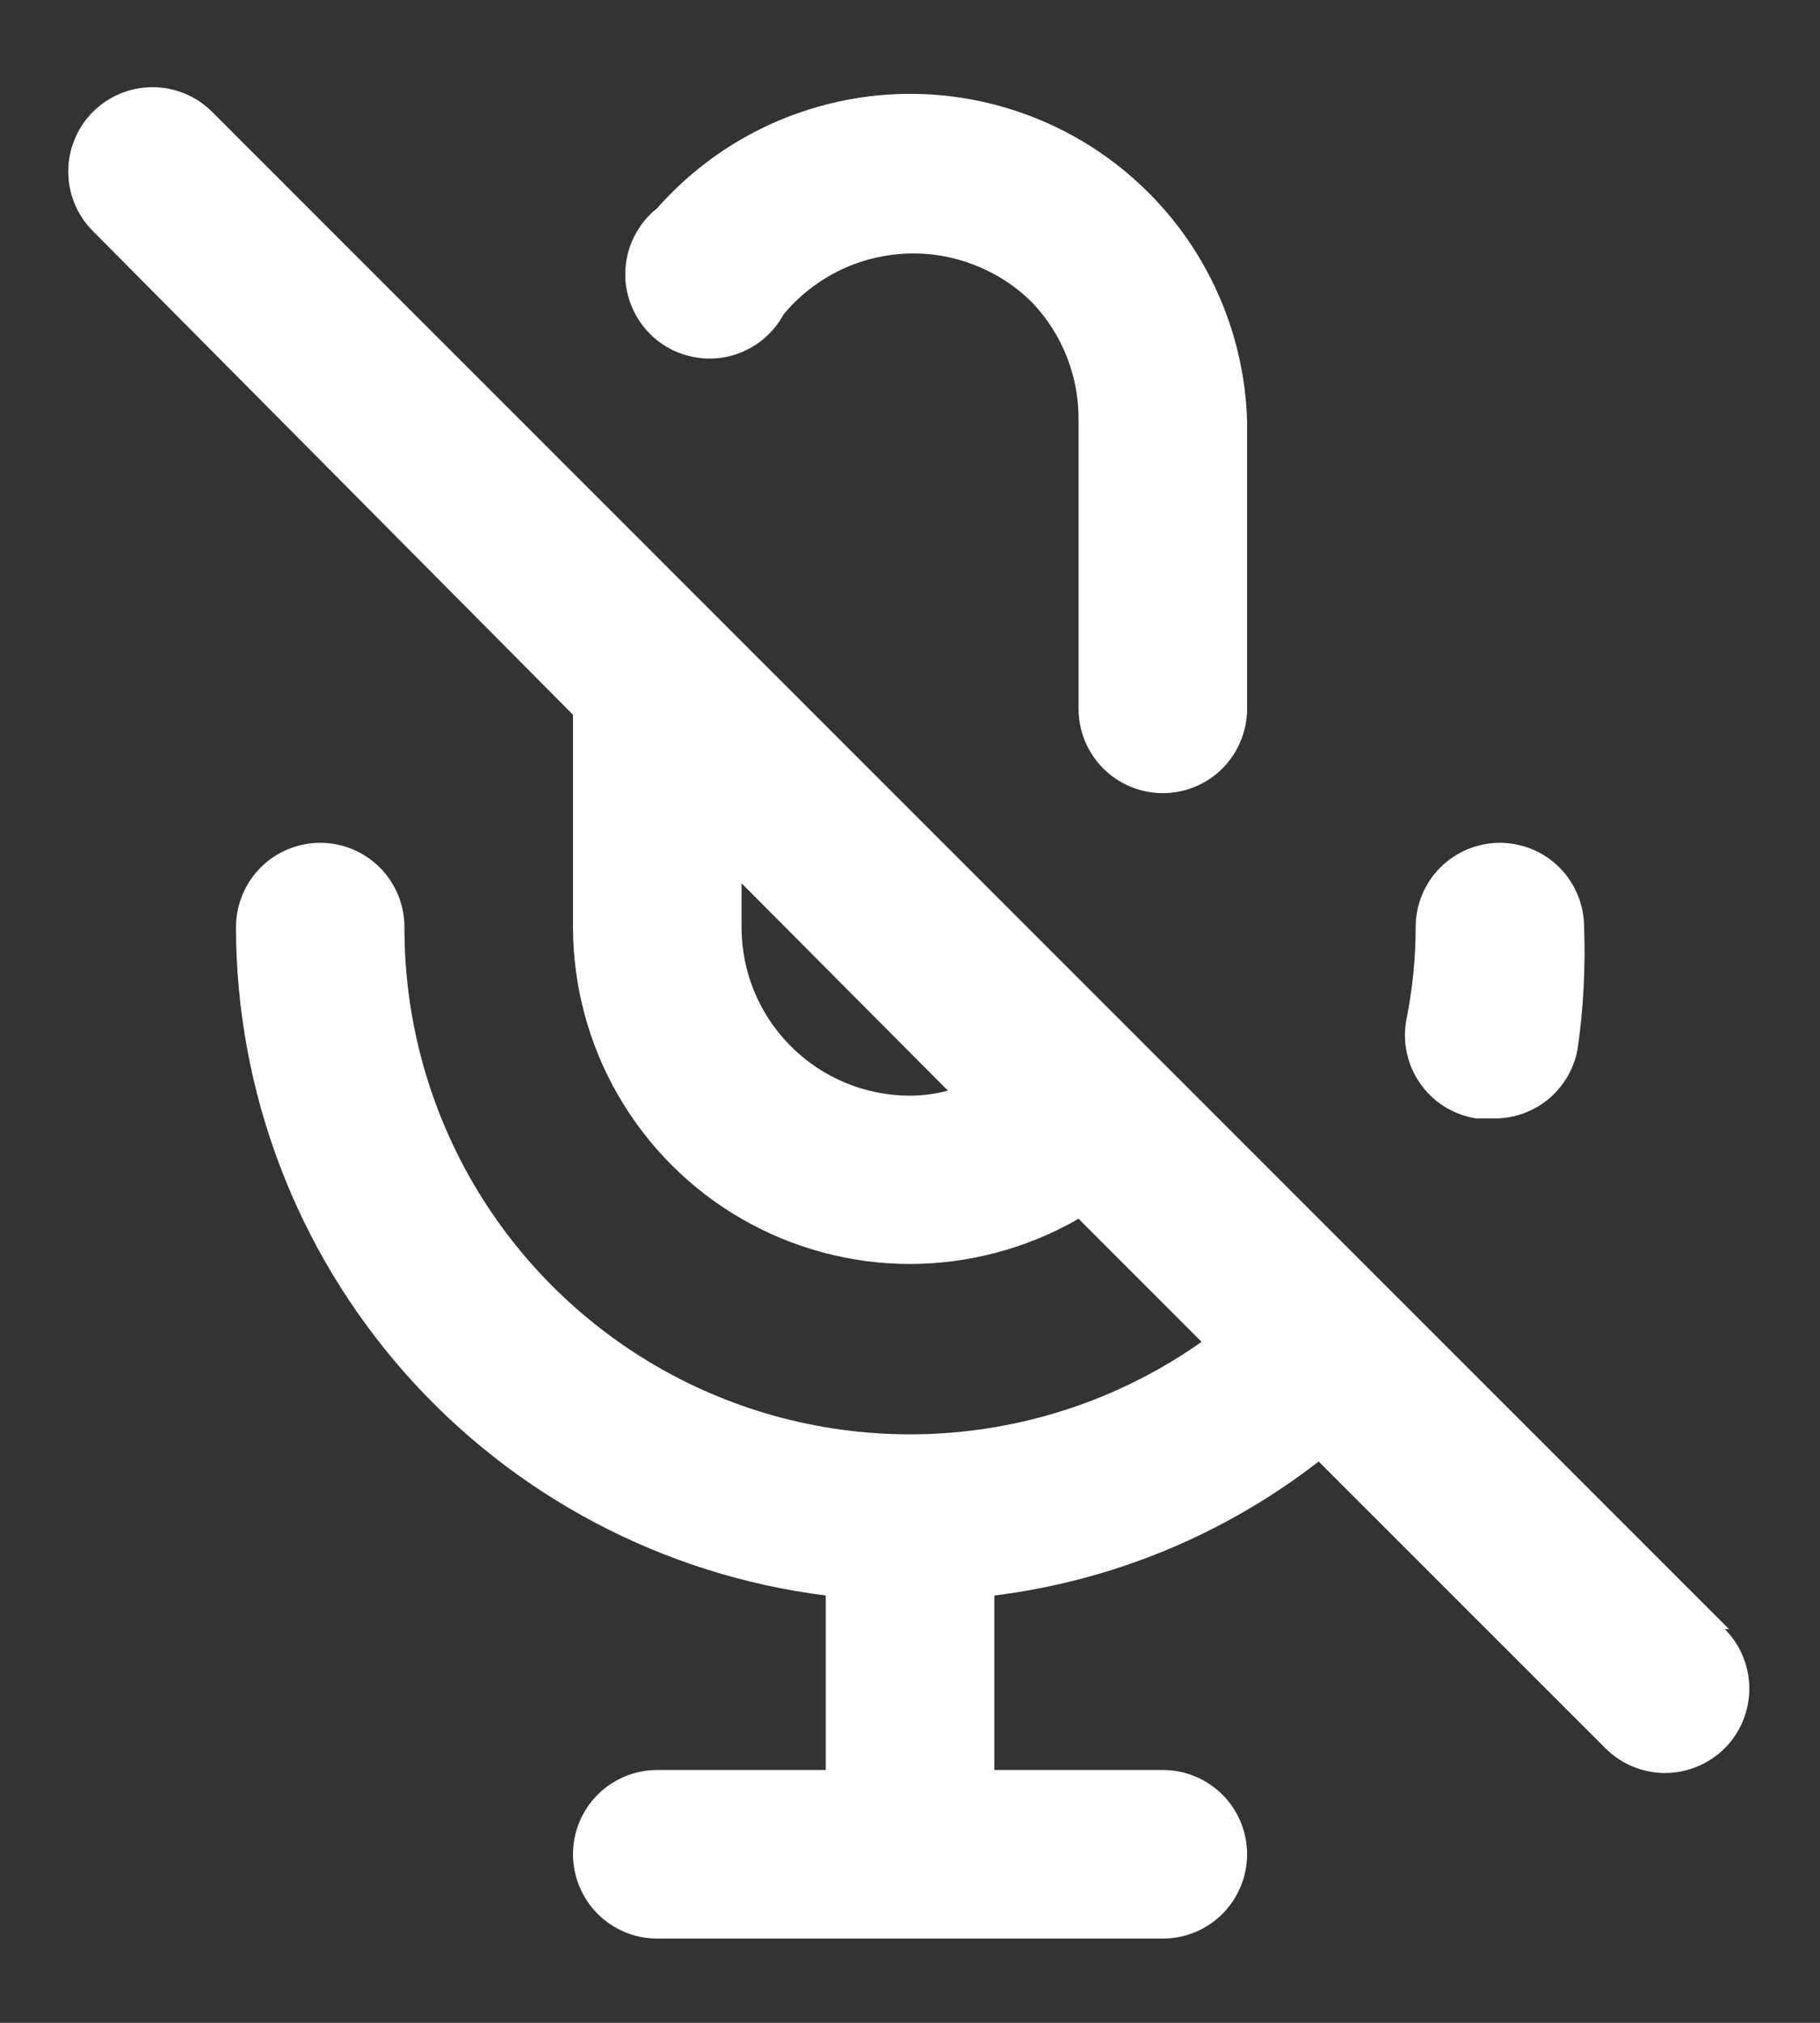 <svg width="18" height="20" viewBox="0 0 18 20" fill="none" xmlns="http://www.w3.org/2000/svg">
<rect x="0" y="0" width="18" height="20" fill="#333333" stroke="none"/>
<path d="M7.75 3.108C7.898 2.93 8.082 2.785 8.289 2.681C8.496 2.578 8.723 2.519 8.954 2.508C9.185 2.497 9.416 2.534 9.632 2.618C9.848 2.701 10.045 2.828 10.209 2.992C10.51 3.308 10.674 3.73 10.667 4.167V7.008C10.667 7.229 10.755 7.441 10.911 7.598C11.068 7.754 11.28 7.842 11.501 7.842C11.722 7.842 11.933 7.754 12.09 7.598C12.246 7.441 12.334 7.229 12.334 7.008V4.167C12.315 3.498 12.095 2.85 11.703 2.308C11.31 1.766 10.764 1.354 10.135 1.127C9.506 0.899 8.822 0.866 8.174 1.033C7.526 1.199 6.943 1.556 6.5 2.058C6.403 2.135 6.325 2.232 6.27 2.343C6.215 2.454 6.186 2.576 6.184 2.7C6.182 2.823 6.208 2.946 6.26 3.058C6.311 3.171 6.387 3.27 6.481 3.35C6.576 3.43 6.687 3.487 6.807 3.518C6.927 3.549 7.052 3.554 7.173 3.531C7.295 3.507 7.41 3.457 7.51 3.384C7.609 3.311 7.692 3.217 7.75 3.108ZM14.601 11.058H14.767C14.963 11.062 15.154 10.996 15.307 10.873C15.459 10.749 15.563 10.576 15.601 10.383C15.66 9.981 15.682 9.573 15.667 9.167C15.667 8.946 15.579 8.734 15.423 8.577C15.267 8.421 15.055 8.333 14.834 8.333C14.613 8.333 14.401 8.421 14.245 8.577C14.088 8.734 14.001 8.946 14.001 9.167C14.001 9.474 13.97 9.782 13.909 10.083C13.889 10.193 13.89 10.306 13.915 10.414C13.938 10.523 13.984 10.626 14.049 10.717C14.113 10.808 14.195 10.885 14.29 10.944C14.385 11.002 14.49 11.041 14.601 11.058ZM17.101 16.108L2.1 1.108C2.023 1.03 1.931 0.968 1.829 0.926C1.728 0.884 1.619 0.862 1.509 0.862C1.399 0.862 1.29 0.884 1.188 0.926C1.087 0.968 0.995 1.03 0.917 1.108C0.762 1.264 0.675 1.476 0.675 1.696C0.675 1.916 0.762 2.127 0.917 2.283L5.667 7.067V9.167C5.668 9.751 5.822 10.326 6.115 10.832C6.408 11.338 6.829 11.759 7.335 12.051C7.842 12.343 8.416 12.497 9.001 12.497C9.586 12.496 10.161 12.342 10.667 12.05L11.884 13.267C11.134 13.796 10.253 14.108 9.338 14.17C8.422 14.232 7.507 14.041 6.693 13.618C5.879 13.194 5.197 12.555 4.722 11.77C4.247 10.985 3.998 10.084 4 9.167C4 8.946 3.913 8.734 3.756 8.577C3.6 8.421 3.388 8.333 3.167 8.333C2.946 8.333 2.734 8.421 2.578 8.577C2.422 8.734 2.334 8.946 2.334 9.167C2.335 10.789 2.929 12.356 4.002 13.572C5.076 14.789 6.557 15.572 8.167 15.775V17.5H6.5C6.279 17.5 6.067 17.588 5.911 17.744C5.755 17.9 5.667 18.112 5.667 18.333C5.667 18.554 5.755 18.766 5.911 18.923C6.067 19.079 6.279 19.167 6.5 19.167H11.501C11.722 19.167 11.933 19.079 12.09 18.923C12.246 18.766 12.334 18.554 12.334 18.333C12.334 18.112 12.246 17.9 12.09 17.744C11.933 17.588 11.722 17.5 11.501 17.5H9.834V15.775C11.003 15.63 12.111 15.172 13.042 14.45L15.876 17.283C16.031 17.44 16.243 17.529 16.464 17.53C16.685 17.53 16.898 17.443 17.055 17.288C17.212 17.132 17.3 16.92 17.301 16.699C17.302 16.478 17.215 16.265 17.059 16.108H17.101ZM9 10.833C8.558 10.833 8.135 10.658 7.822 10.345C7.509 10.033 7.334 9.609 7.334 9.167V8.733L9.375 10.783C9.253 10.816 9.127 10.833 9 10.833Z" fill="white"/>
</svg>
